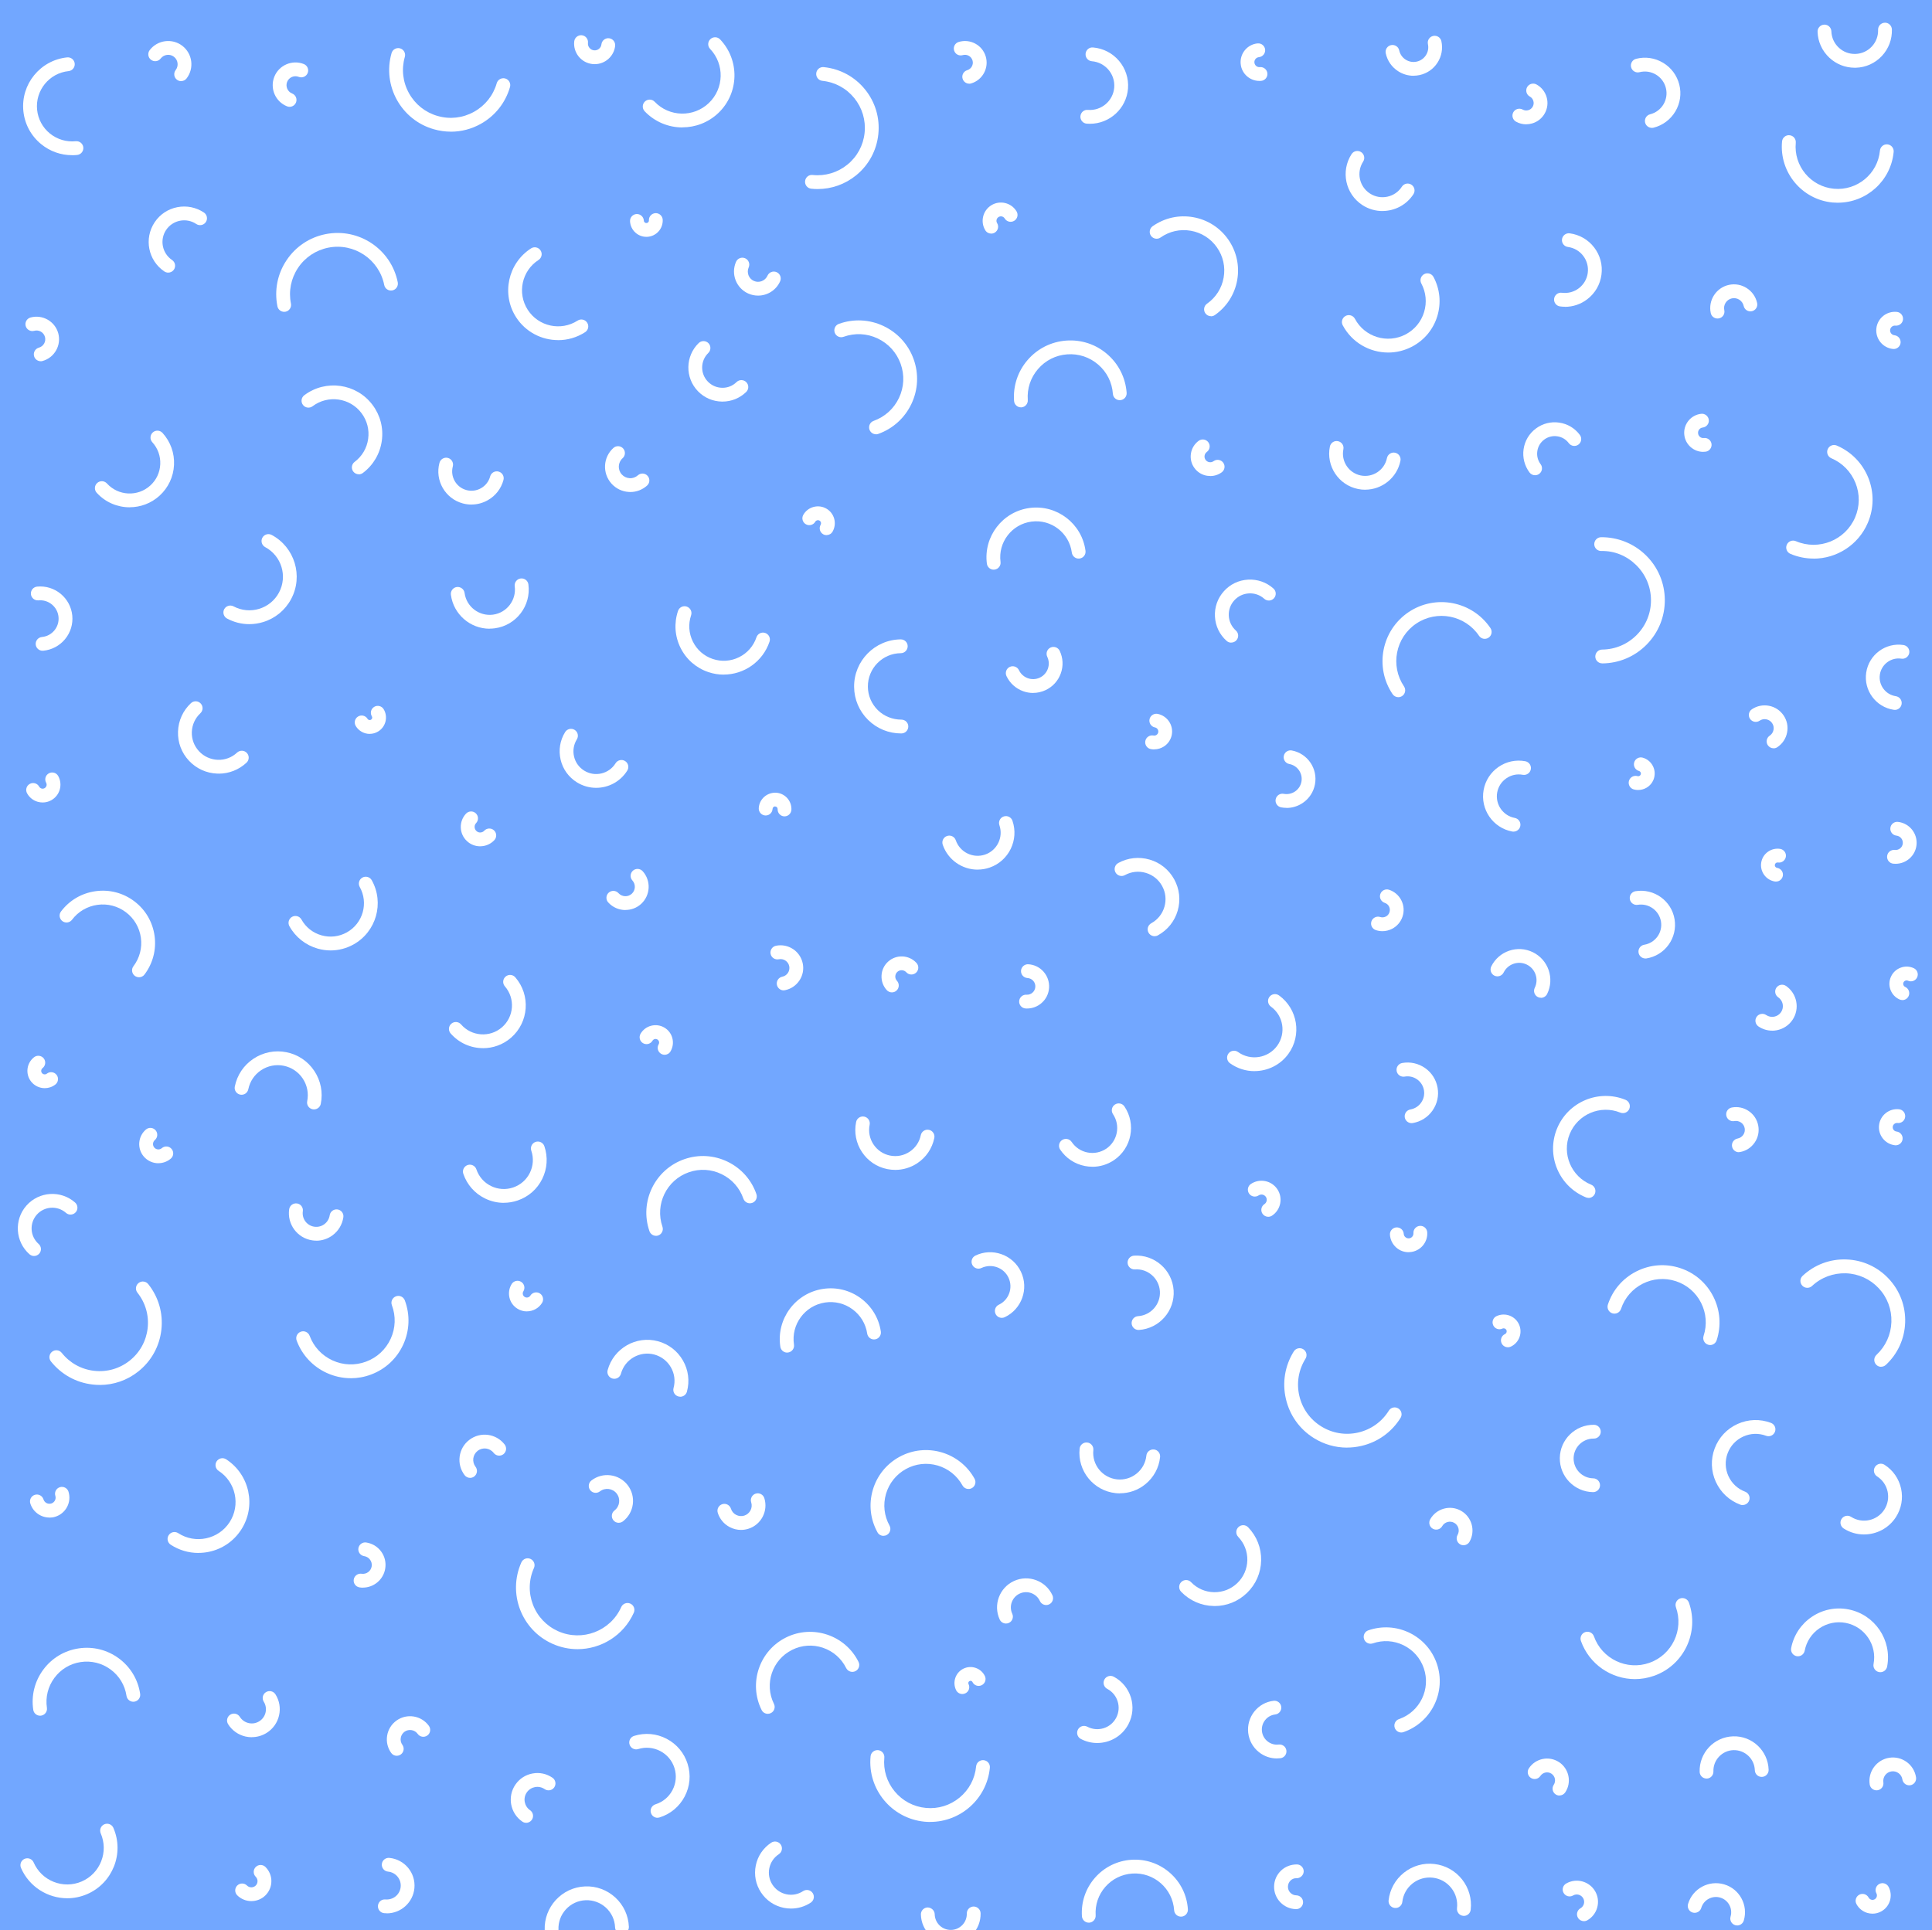 <?xml version="1.0" encoding="UTF-8"?>
<svg id="PATTERN" xmlns="http://www.w3.org/2000/svg" viewBox="0 0 502.48 502.1">
  <defs>
    <style>
      .cls-1 {
        fill: #fff;
      }

      .cls-2 {
        fill: #72a7ff;
      }
    </style>
  </defs>
  <rect class="cls-2" x="-7.26" y="-5.85" width="517.27" height="519.7"/>
  <g>
    <path class="cls-1" d="m199.69,445.84c-.66,0-1.3-.37-1.61-1-3.45-6.95-.6-15.41,6.35-18.86,6.95-3.45,15.41-.6,18.86,6.35.44.89.08,1.97-.81,2.41-.89.44-1.97.08-2.41-.81-1.25-2.51-3.39-4.38-6.05-5.28-2.65-.89-5.5-.7-8,.55-5.18,2.57-7.3,8.87-4.73,14.05.44.89.08,1.97-.81,2.4-.26.13-.53.19-.8.19Z"/>
    <path class="cls-1" d="m162.66,236.74c-1.64,0-3.28-.67-4.47-1.98-.67-.73-.61-1.87.12-2.54.74-.66,1.87-.61,2.54.12.91,1,2.46,1.08,3.46.17,1-.91,1.07-2.46.17-3.46-.67-.73-.61-1.87.12-2.54.74-.67,1.87-.61,2.54.12,2.24,2.47,2.05,6.29-.41,8.53-1.15,1.05-2.61,1.56-4.05,1.56Z"/>
    <path class="cls-1" d="m103.2,456.76c-.56,0-1.11-.26-1.46-.75-.94-1.31-1.31-2.91-1.05-4.5.26-1.59,1.13-2.98,2.44-3.92,2.71-1.94,6.49-1.31,8.42,1.39.58.81.39,1.93-.41,2.5-.81.58-1.93.39-2.5-.41-.79-1.1-2.32-1.35-3.42-.57-.53.38-.88.95-.99,1.59-.11.65.04,1.29.42,1.82.58.81.39,1.93-.41,2.5-.32.23-.68.34-1.04.34Z"/>
    <path class="cls-1" d="m296.11,345.98c-.94,0-1.73-.73-1.79-1.68-.06-.99.68-1.84,1.67-1.91,3.35-.22,5.9-3.13,5.68-6.48-.22-3.35-3.14-5.93-6.49-5.68-.98.06-1.84-.68-1.91-1.67-.06-.99.68-1.84,1.67-1.91,5.32-.35,9.95,3.7,10.3,9.03.35,5.33-3.7,9.95-9.03,10.3-.04,0-.08,0-.12,0Z"/>
    <path class="cls-1" d="m452.24,299.74c-.85,0-1.6-.6-1.76-1.47-.18-.97.46-1.91,1.44-2.09,1.25-.23,2.08-1.44,1.84-2.69-.11-.61-.45-1.13-.96-1.48-.51-.35-1.13-.48-1.73-.37-.98.18-1.91-.46-2.09-1.44-.18-.97.46-1.91,1.44-2.09,1.55-.29,3.11.04,4.41.93,1.3.89,2.17,2.23,2.46,3.78.29,1.55-.04,3.12-.93,4.41-.89,1.3-2.23,2.17-3.78,2.46-.11.02-.22.03-.33.03Z"/>
    <path class="cls-1" d="m493.01,224.71c-.21,0-.41-.01-.62-.03-.99-.11-1.69-1-1.58-1.99.11-.99,1-1.69,1.99-1.58,1.04.11,1.96-.62,2.08-1.65.12-1.03-.62-1.96-1.65-2.08-.99-.11-1.69-1-1.58-1.99.11-.99,1.01-1.7,1.99-1.58,2.99.34,5.15,3.05,4.81,6.05-.32,2.79-2.69,4.85-5.43,4.85Z"/>
    <path class="cls-1" d="m367.63,19.71c-1.41,0-2.78-.4-3.99-1.18-1.67-1.07-2.81-2.73-3.23-4.66-.21-.97.4-1.92,1.37-2.13.97-.21,1.93.4,2.13,1.37.22,1,.81,1.85,1.67,2.4.86.55,1.88.74,2.88.52,2.06-.45,3.37-2.49,2.92-4.55-.21-.97.4-1.92,1.37-2.13.97-.21,1.92.4,2.13,1.37.42,1.94.06,3.92-1.01,5.58-1.07,1.67-2.73,2.81-4.66,3.23-.53.11-1.06.17-1.59.17Z"/>
    <path class="cls-1" d="m267.11,262.36c-.12,0-.24,0-.36-.01-.99-.06-1.74-.91-1.68-1.9.06-.99.93-1.76,1.9-1.68.58.04,1.14-.16,1.57-.54.44-.38.69-.92.73-1.5.04-.58-.16-1.14-.54-1.57-.38-.44-.92-.69-1.5-.73-.99-.06-1.74-.91-1.68-1.9.06-.99.94-1.75,1.9-1.68,1.54.09,2.95.78,3.96,1.93,1.02,1.15,1.53,2.64,1.44,4.17-.09,1.54-.78,2.95-1.93,3.96-1.06.94-2.4,1.45-3.81,1.45Z"/>
    <path class="cls-1" d="m81.66,288.61c-.12,0-.24-.01-.36-.04-.97-.2-1.6-1.14-1.4-2.11.41-2.05,0-4.13-1.15-5.87-1.15-1.74-2.92-2.92-4.96-3.34-2.04-.41-4.13,0-5.87,1.15-1.74,1.15-2.92,2.92-3.34,4.96-.2.97-1.14,1.6-2.11,1.4-.97-.2-1.6-1.14-1.4-2.11.6-2.99,2.33-5.56,4.87-7.24,2.54-1.68,5.57-2.28,8.57-1.68,2.99.6,5.56,2.33,7.24,4.87,1.68,2.54,2.28,5.58,1.68,8.56-.17.85-.92,1.44-1.76,1.44Z"/>
    <path class="cls-1" d="m212.66,49.18c-.55,0-1.11-.03-1.67-.09-.99-.1-1.7-.98-1.6-1.97.1-.99.97-1.72,1.97-1.6,3.27.34,6.48-.62,9.03-2.69,2.55-2.07,4.15-5.02,4.48-8.29.34-3.27-.62-6.48-2.69-9.03-2.07-2.55-5.02-4.15-8.29-4.48-.99-.1-1.7-.98-1.6-1.97.1-.99.97-1.71,1.97-1.6,4.23.44,8.03,2.49,10.71,5.79s3.91,7.44,3.47,11.66c-.44,4.23-2.49,8.03-5.79,10.71-2.86,2.32-6.36,3.56-10,3.56Z"/>
    <path class="cls-1" d="m461.27,194.66c-.58,0-1.14-.28-1.49-.79-.55-.82-.34-1.94.49-2.49.52-.35.87-.88.99-1.5.12-.62,0-1.24-.36-1.76-.35-.52-.88-.87-1.5-.99-.62-.12-1.24,0-1.76.36-.82.55-1.94.33-2.49-.49-.55-.82-.34-1.94.49-2.49,1.32-.89,2.9-1.2,4.46-.9,1.56.3,2.9,1.2,3.79,2.51.89,1.32,1.21,2.9.9,4.45-.3,1.56-1.2,2.9-2.51,3.79-.31.21-.66.31-1,.31Z"/>
    <path class="cls-1" d="m204.05,212.37s-.06,0-.09,0c-.99-.05-1.75-.89-1.71-1.88.02-.36-.26-.67-.63-.69-.36-.05-.67.26-.69.63-.05.99-.87,1.76-1.88,1.71-.99-.05-1.75-.89-1.71-1.88.11-2.34,2.1-4.12,4.45-4.04,1.13.05,2.18.55,2.94,1.38.76.84,1.15,1.93,1.1,3.06-.05.96-.84,1.71-1.79,1.71Z"/>
    <path class="cls-1" d="m442.99,117.55c-2.49,0-4.65-1.88-4.93-4.41-.31-2.72,1.66-5.19,4.38-5.49.98-.12,1.87.6,1.99,1.58s-.6,1.87-1.58,1.99c-.75.08-1.3.77-1.21,1.52.08.76.77,1.31,1.52,1.21.98-.12,1.87.6,1.98,1.58s-.6,1.87-1.58,1.98c-.19.02-.37.03-.56.03Z"/>
    <path class="cls-1" d="m137.02,341.15c-.84,0-1.68-.22-2.44-.7-1.06-.65-1.8-1.68-2.08-2.89-.28-1.21-.08-2.46.57-3.52.52-.84,1.63-1.1,2.47-.58.84.52,1.1,1.63.58,2.47-.15.24-.2.53-.13.8.06.28.23.51.48.66.5.31,1.16.15,1.46-.34.52-.84,1.63-1.1,2.47-.58.84.52,1.1,1.63.58,2.47-.88,1.42-2.4,2.2-3.96,2.2Z"/>
    <path class="cls-1" d="m461.91,229.34c-.09,0-.19,0-.28-.02-1.13-.18-2.13-.79-2.8-1.72-.67-.93-.95-2.06-.77-3.2.18-1.13.79-2.13,1.72-2.8.93-.67,2.06-.94,3.2-.77.98.16,1.65,1.08,1.49,2.05-.16.98-1.08,1.65-2.05,1.49-.38-.06-.75.2-.81.59-.04.25.06.44.13.53.06.09.21.24.46.28.98.16,1.65,1.08,1.49,2.05-.14.88-.9,1.51-1.77,1.51Z"/>
    <path class="cls-1" d="m326.25,278.65c-2.21,0-4.43-.67-6.36-2.06-.8-.58-.99-1.7-.4-2.51.58-.8,1.7-.98,2.51-.4,3.26,2.35,7.82,1.62,10.18-1.64,2.35-3.26,1.62-7.82-1.64-10.18-.8-.58-.99-1.7-.4-2.51.58-.8,1.7-.98,2.51-.4,4.86,3.51,5.96,10.33,2.45,15.19-2.12,2.94-5.46,4.5-8.83,4.5Z"/>
    <path class="cls-1" d="m260.55,342.83c-.67,0-1.32-.38-1.62-1.03-.43-.9-.04-1.97.85-2.39,1.27-.6,2.24-1.67,2.71-3,.47-1.33.4-2.76-.2-4.04-.6-1.27-1.67-2.24-3-2.71-1.33-.47-2.76-.4-4.04.2-.89.43-1.97.04-2.39-.85-.43-.9-.04-1.97.85-2.39,2.14-1.02,4.55-1.14,6.78-.34,2.23.8,4.02,2.41,5.04,4.56,2.1,4.42.21,9.72-4.21,11.82-.25.12-.51.17-.77.17Z"/>
    <path class="cls-1" d="m334.61,210.16c-.47,0-.94-.04-1.4-.13-.97-.18-1.62-1.12-1.43-2.09.18-.97,1.12-1.62,2.09-1.43,1.03.19,2.09-.03,2.96-.62.87-.6,1.46-1.5,1.65-2.53.4-2.14-1.01-4.21-3.16-4.61-.97-.18-1.62-1.12-1.43-2.09.18-.97,1.12-1.62,2.09-1.43,4.09.77,6.79,4.71,6.02,8.8-.37,1.98-1.49,3.7-3.15,4.83-1.27.87-2.74,1.32-4.24,1.32Z"/>
    <path class="cls-1" d="m177.48,33.15c-3.58,0-7.15-1.41-9.81-4.2-.68-.72-.66-1.85.06-2.54.72-.68,1.85-.66,2.54.06,3.79,3.98,10.1,4.13,14.08.34,3.98-3.79,4.13-10.1.34-14.08-.68-.72-.66-1.85.06-2.54.72-.68,1.85-.66,2.54.06,5.15,5.41,4.95,14-.46,19.15-2.62,2.49-5.98,3.73-9.34,3.73Z"/>
    <path class="cls-1" d="m231.96,258.16c-.49,0-.97-.2-1.32-.58-.95-1.03-1.43-2.37-1.37-3.77.06-1.4.66-2.69,1.69-3.63,2.13-1.95,5.45-1.81,7.4.32.67.73.62,1.87-.11,2.54-.73.67-1.87.62-2.54-.11-.62-.67-1.66-.72-2.33-.1-.32.3-.51.7-.53,1.14-.02.44.13.86.43,1.18.67.73.62,1.87-.11,2.54-.35.32-.78.47-1.21.47Z"/>
    <path class="cls-1" d="m396.94,32.34c-.92,0-1.83-.23-2.65-.69-.87-.48-1.18-1.57-.71-2.44.48-.87,1.57-1.18,2.44-.71.45.25.97.31,1.47.16.5-.14.9-.47,1.15-.92.25-.45.31-.97.16-1.47-.14-.5-.47-.91-.92-1.15-.87-.48-1.18-1.57-.71-2.44.48-.87,1.57-1.18,2.44-.71,1.29.71,2.23,1.88,2.64,3.3.41,1.42.24,2.91-.47,4.2-.71,1.29-1.88,2.23-3.3,2.64-.51.15-1.03.22-1.54.22Z"/>
    <path class="cls-1" d="m443.84,462.68c-.97,0-1.76-.77-1.79-1.74-.15-4.95,3.75-9.09,8.7-9.24,4.95-.17,9.09,3.75,9.24,8.7.03.99-.75,1.82-1.74,1.85-1.01.04-1.82-.75-1.85-1.74-.09-2.97-2.59-5.3-5.55-5.22-1.44.04-2.77.65-3.76,1.69-.99,1.05-1.51,2.42-1.46,3.86.03.99-.75,1.82-1.74,1.85-.02,0-.04,0-.06,0Z"/>
    <path class="cls-1" d="m380.65,401.99c-.3,0-.61-.08-.89-.24-.86-.49-1.16-1.59-.67-2.45.3-.53.38-1.16.22-1.75-.16-.59-.55-1.09-1.08-1.39-1.1-.63-2.51-.24-3.14.86-.49.86-1.59,1.16-2.45.67-.86-.49-1.16-1.59-.67-2.45.78-1.37,2.04-2.35,3.56-2.77,1.52-.42,3.11-.22,4.47.56,2.82,1.61,3.81,5.22,2.2,8.04-.33.58-.94.91-1.56.91Z"/>
    <path class="cls-1" d="m150.21,429.02c-2.19,0-4.4-.45-6.53-1.4-8.07-3.61-11.69-13.11-8.08-21.18.41-.9,1.47-1.31,2.37-.9.9.4,1.31,1.47.9,2.37-1.36,3.03-1.45,6.41-.27,9.51,1.18,3.1,3.51,5.56,6.54,6.92,6.26,2.8,13.63,0,16.43-6.27.4-.9,1.47-1.31,2.37-.9.9.4,1.31,1.47.9,2.37-2.66,5.94-8.52,9.48-14.65,9.48Z"/>
    <path class="cls-1" d="m429.61,33.26c-.8,0-1.53-.54-1.74-1.35-.24-.96.34-1.94,1.3-2.18,1.46-.37,2.69-1.29,3.47-2.58.77-1.3.99-2.82.62-4.28-.37-1.46-1.29-2.69-2.58-3.47-1.3-.77-2.81-.99-4.28-.62-.96.25-1.94-.34-2.18-1.3-.24-.96.34-1.94,1.3-2.18,2.39-.61,4.88-.25,7,1.02,2.12,1.26,3.62,3.28,4.23,5.67.61,2.39.24,4.88-1.02,7-1.26,2.12-3.28,3.62-5.67,4.23-.15.04-.3.06-.44.06Z"/>
    <path class="cls-1" d="m446.69,82.86c-.83,0-1.57-.57-1.75-1.41-.72-3.32,1.39-6.61,4.72-7.34,3.33-.72,6.62,1.4,7.34,4.72.21.97-.4,1.92-1.37,2.13-.97.21-1.92-.4-2.13-1.37-.3-1.39-1.68-2.27-3.07-1.97-.67.15-1.25.55-1.62,1.13-.37.58-.5,1.27-.35,1.94.21.97-.4,1.92-1.37,2.13-.13.03-.26.04-.38.04Z"/>
    <path class="cls-1" d="m229.78,399.54c-.63,0-1.25-.33-1.57-.93-1.86-3.37-2.29-7.27-1.22-10.97,1.07-3.7,3.52-6.76,6.89-8.62,6.96-3.84,15.75-1.29,19.59,5.67.48.87.16,1.96-.71,2.44-.87.48-1.96.16-2.44-.71-1.4-2.53-3.7-4.37-6.47-5.18-2.78-.8-5.71-.48-8.24.92-2.53,1.4-4.37,3.7-5.18,6.47-.8,2.78-.48,5.71.92,8.24.48.87.16,1.96-.71,2.44-.27.15-.57.22-.86.22Z"/>
    <path class="cls-1" d="m12.85,394.78c-2.22,0-4.28-1.44-4.97-3.67-.29-.95.24-1.95,1.19-2.24.94-.29,1.95.24,2.24,1.19.13.41.41.75.79.95.38.2.81.24,1.23.12.85-.26,1.33-1.16,1.06-2.01-.29-.95.24-1.95,1.19-2.24.94-.29,1.95.24,2.24,1.19.84,2.74-.7,5.65-3.44,6.5-.51.16-1.02.23-1.53.23Z"/>
    <path class="cls-1" d="m359.55,54.9c-1.79,0-3.59-.5-5.2-1.54-4.44-2.88-5.71-8.83-2.83-13.27.54-.83,1.65-1.07,2.48-.53.83.54,1.07,1.65.53,2.48-1.8,2.78-1.01,6.5,1.77,8.3,2.78,1.8,6.5,1.01,8.3-1.77.54-.83,1.65-1.07,2.48-.53.83.54,1.07,1.65.53,2.48-1.83,2.83-4.92,4.37-8.06,4.37Z"/>
    <path class="cls-1" d="m484.8,399.18c-1.82,0-3.66-.5-5.3-1.56-.83-.54-1.08-1.65-.54-2.48.54-.83,1.64-1.08,2.48-.54,2.9,1.86,6.78,1.02,8.64-1.88.9-1.4,1.2-3.08.85-4.71-.35-1.63-1.32-3.03-2.73-3.93-.83-.54-1.08-1.65-.54-2.48.54-.83,1.65-1.08,2.48-.54,2.21,1.42,3.74,3.62,4.3,6.19.56,2.57.08,5.2-1.34,7.41-1.88,2.92-5.05,4.52-8.3,4.52Z"/>
    <path class="cls-1" d="m300.21,194.96c-.3,0-.6-.03-.91-.09-.97-.19-1.61-1.13-1.42-2.11.19-.97,1.13-1.6,2.11-1.42.28.06.57,0,.8-.16.24-.16.4-.4.45-.68.11-.58-.27-1.15-.85-1.26-.97-.19-1.61-1.13-1.42-2.11.19-.97,1.14-1.6,2.11-1.42,2.52.5,4.17,2.95,3.68,5.47-.24,1.22-.94,2.28-1.98,2.97-.78.52-1.67.79-2.59.79Z"/>
    <path class="cls-1" d="m257.8,60.77c-.61,0-1.2-.31-1.54-.86-1.36-2.24-.65-5.16,1.59-6.53,2.24-1.36,5.17-.65,6.53,1.59.52.85.25,1.95-.6,2.47-.85.51-1.95.25-2.47-.6-.33-.55-1.05-.72-1.59-.39-.55.33-.72,1.05-.39,1.59.52.85.25,1.95-.6,2.47-.29.18-.61.26-.93.26Z"/>
    <path class="cls-1" d="m155.05,204.95c-1.71,0-3.43-.46-4.99-1.42-2.16-1.34-3.67-3.43-4.25-5.9-.58-2.47-.17-5.02,1.17-7.18.52-.84,1.63-1.1,2.47-.58.84.52,1.1,1.63.58,2.47-.83,1.34-1.09,2.93-.73,4.47.36,1.54,1.3,2.84,2.65,3.67,2.77,1.72,6.43.86,8.15-1.92.52-.84,1.63-1.1,2.47-.58.84.52,1.1,1.63.58,2.47-1.8,2.9-4.91,4.5-8.1,4.5Z"/>
    <path class="cls-1" d="m405.59,467.1c-.34,0-.69-.1-.99-.3-.83-.55-1.05-1.66-.5-2.49.63-.96.37-2.25-.58-2.89-.96-.64-2.25-.37-2.89.58-.55.83-1.66,1.05-2.49.5-.83-.55-1.05-1.66-.5-2.49,1.73-2.61,5.25-3.32,7.86-1.59,2.6,1.73,3.32,5.26,1.59,7.86-.35.52-.92.8-1.5.8Z"/>
    <path class="cls-1" d="m203.82,257.64c-.84,0-1.58-.59-1.76-1.44-.2-.97.43-1.92,1.4-2.12.61-.12,1.13-.48,1.47-.99.34-.52.46-1.13.34-1.74-.25-1.25-1.48-2.06-2.73-1.8-.97.19-1.92-.43-2.12-1.4-.2-.97.43-1.92,1.4-2.12,3.19-.65,6.31,1.41,6.96,4.6.32,1.55.01,3.12-.86,4.43-.87,1.31-2.2,2.21-3.74,2.53-.12.02-.24.04-.36.04Z"/>
    <path class="cls-1" d="m171.01,472.89c-.76,0-1.47-.49-1.71-1.26-.3-.95.23-1.95,1.18-2.25,1.92-.6,3.49-1.91,4.42-3.69.93-1.78,1.12-3.82.52-5.74-.6-1.92-1.91-3.49-3.69-4.42-1.78-.93-3.82-1.12-5.74-.52-.94.29-1.95-.23-2.25-1.18-.3-.95.23-1.95,1.18-2.25,2.84-.88,5.84-.62,8.47.76,2.63,1.38,4.57,3.7,5.45,6.53.89,2.83.62,5.84-.76,8.47-1.38,2.63-3.7,4.57-6.53,5.45-.18.06-.36.08-.54.08Z"/>
    <path class="cls-1" d="m11.09,208.76c-.43,0-.86-.06-1.28-.18-1.19-.34-2.18-1.13-2.77-2.21-.48-.87-.17-1.96.7-2.44.87-.48,1.96-.17,2.44.7.14.24.36.42.62.5.27.08.55.04.79-.09.5-.28.69-.91.41-1.42-.48-.87-.17-1.96.7-2.44.87-.48,1.96-.17,2.44.7,1.24,2.23.43,5.06-1.81,6.3-.7.39-1.46.58-2.24.58Z"/>
    <path class="cls-1" d="m232.85,304.34c-.7,0-1.4-.07-2.1-.21-2.72-.55-5.05-2.13-6.58-4.45-1.53-2.31-2.06-5.08-1.51-7.8.2-.97,1.15-1.6,2.12-1.4.97.2,1.6,1.15,1.4,2.12-.36,1.78-.01,3.59.99,5.1,1,1.51,2.53,2.55,4.3,2.91,1.78.36,3.59.01,5.1-.99,1.51-1,2.55-2.53,2.91-4.3.2-.97,1.15-1.6,2.12-1.4.97.2,1.6,1.15,1.4,2.12-.56,2.72-2.13,5.05-4.45,6.58-1.72,1.13-3.69,1.72-5.7,1.72Z"/>
    <path class="cls-1" d="m471.66,145.31c-2.01,0-4.05-.4-6.01-1.23-.91-.39-1.33-1.45-.94-2.36.39-.91,1.45-1.33,2.36-.94,5.95,2.55,12.86-.23,15.41-6.17,1.23-2.88,1.27-6.07.1-8.98-1.17-2.91-3.4-5.19-6.28-6.42-.91-.39-1.33-1.45-.94-2.36.39-.91,1.44-1.33,2.36-.94,3.76,1.61,6.67,4.59,8.2,8.39,1.52,3.8,1.47,7.97-.14,11.73-2.49,5.81-8.16,9.3-14.11,9.3Z"/>
    <path class="cls-1" d="m426.08,205.52c-.39,0-.79-.05-1.18-.16-.95-.27-1.51-1.26-1.24-2.22.27-.95,1.26-1.51,2.22-1.24.24.07.43,0,.53-.06.09-.05.26-.18.33-.42.07-.24,0-.44-.06-.53-.05-.09-.18-.26-.42-.33-.95-.27-1.51-1.26-1.24-2.22.27-.95,1.26-1.51,2.22-1.24,1.1.31,2.02,1.04,2.57,2.04.56,1,.69,2.16.38,3.26-.31,1.1-1.04,2.01-2.04,2.57-.65.36-1.36.54-2.08.54Z"/>
    <path class="cls-1" d="m247.27,505.64c-2.01,0-3.91-.76-5.37-2.16-1.5-1.44-2.34-3.37-2.39-5.44-.02-.99.77-1.81,1.76-1.83.94.02,1.81.77,1.83,1.76.02,1.11.48,2.15,1.28,2.93.81.77,1.89,1.18,2.98,1.16,1.12-.02,2.15-.48,2.93-1.28.77-.8,1.18-1.86,1.16-2.98-.02-.99.77-1.81,1.76-1.83.98,0,1.81.77,1.83,1.76.04,2.07-.72,4.04-2.16,5.54-1.44,1.5-3.37,2.34-5.44,2.39-.06,0-.11,0-.17,0Z"/>
    <path class="cls-1" d="m11.64,283.08c-1.34,0-2.67-.6-3.56-1.73-.74-.95-1.06-2.13-.92-3.32.15-1.19.75-2.26,1.7-3,.78-.61,1.91-.47,2.52.31.61.78.47,1.91-.31,2.52-.26.2-.33.47-.35.61-.02.14-.02.41.19.67.31.4.89.47,1.28.16.78-.61,1.91-.47,2.52.31.61.78.47,1.91-.31,2.52-.82.64-1.79.95-2.76.95Z"/>
    <path class="cls-1" d="m393.65,216.35c-.11,0-.22,0-.33-.03-5.04-.93-8.38-5.79-7.45-10.84.45-2.44,1.83-4.56,3.87-5.97,2.05-1.41,4.52-1.93,6.96-1.48.97.18,1.62,1.12,1.44,2.09-.18.97-1.11,1.62-2.09,1.44-1.5-.28-3.02.04-4.27.91-1.26.86-2.1,2.16-2.38,3.66-.57,3.09,1.48,6.08,4.57,6.65.97.18,1.62,1.12,1.44,2.09-.16.86-.92,1.47-1.76,1.47Z"/>
    <path class="cls-1" d="m125.62,272.67c-3.12,0-6.22-1.3-8.42-3.83-.65-.75-.57-1.88.18-2.53.75-.65,1.88-.57,2.53.18,2.73,3.15,7.51,3.48,10.65.75,3.14-2.73,3.48-7.51.75-10.65-.65-.75-.57-1.88.18-2.53.75-.65,1.88-.57,2.53.18,4.03,4.64,3.53,11.69-1.11,15.72-2.1,1.83-4.71,2.72-7.3,2.72Z"/>
    <path class="cls-1" d="m33.72,131.97c-3.15,0-6.29-1.27-8.57-3.78-.67-.73-.61-1.87.12-2.54.74-.67,1.87-.61,2.54.12,2.96,3.26,8.02,3.5,11.27.54,1.58-1.43,2.5-3.39,2.6-5.52.1-2.13-.63-4.17-2.07-5.75-.67-.73-.61-1.87.12-2.54.74-.67,1.87-.61,2.54.12,2.08,2.29,3.14,5.25,2.99,8.33-.15,3.09-1.49,5.93-3.77,8.01-2.21,2.01-5,3-7.78,3Z"/>
    <path class="cls-1" d="m154.67,16.69c-.2,0-.39-.01-.59-.03-1.42-.16-2.69-.86-3.59-1.97-.89-1.12-1.3-2.51-1.14-3.93.11-.99,1.01-1.69,1.98-1.59.99.11,1.7,1,1.59,1.98-.05.47.08.93.38,1.29.29.37.71.6,1.18.65.95.12,1.84-.59,1.94-1.55.11-.99,1-1.7,1.98-1.59.99.11,1.69,1,1.59,1.98-.3,2.73-2.63,4.76-5.31,4.76Z"/>
    <path class="cls-1" d="m100.6,497.73c-.22,0-.45-.01-.68-.03-.99-.09-1.71-.97-1.62-1.95.09-.99.95-1.71,1.95-1.62.96.08,1.91-.2,2.66-.82.75-.62,1.21-1.5,1.3-2.46.19-2-1.29-3.77-3.28-3.96-.99-.09-1.71-.97-1.62-1.95.09-.99.96-1.71,1.95-1.62,3.97.37,6.89,3.9,6.52,7.87-.35,3.74-3.51,6.56-7.19,6.56Z"/>
    <path class="cls-1" d="m487.01,497.83c-.46,0-.92-.07-1.37-.2-1.21-.37-2.21-1.18-2.81-2.3-.47-.87-.14-1.96.73-2.43.87-.47,1.96-.14,2.43.73.15.27.39.47.68.56.29.09.61.06.88-.09.56-.3.77-1,.47-1.56-.47-.87-.14-1.96.73-2.43.87-.47,1.96-.14,2.43.73,1.24,2.3.37,5.18-1.93,6.42-.7.38-1.47.57-2.24.57Z"/>
    <path class="cls-1" d="m453.23,391.54c-.21,0-.42-.04-.63-.12-2.84-1.07-5.09-3.18-6.35-5.94-1.25-2.76-1.36-5.85-.29-8.69,1.07-2.84,3.18-5.1,5.94-6.35,2.76-1.25,5.85-1.36,8.69-.29.93.35,1.4,1.38,1.05,2.31-.35.93-1.39,1.4-2.31,1.05-1.94-.73-4.05-.66-5.94.2-1.89.86-3.33,2.4-4.06,4.34-.73,1.94-.66,4.05.2,5.94.86,1.89,2.4,3.33,4.34,4.06.93.35,1.4,1.38,1.05,2.31-.27.72-.95,1.16-1.68,1.16Z"/>
    <path class="cls-1" d="m122.27,384.46c-.54,0-1.07-.24-1.43-.7-1.06-1.39-1.52-3.11-1.29-4.85.23-1.74,1.12-3.28,2.52-4.34,2.87-2.2,6.99-1.65,9.19,1.22.6.79.45,1.91-.34,2.52-.79.6-1.91.45-2.52-.34-.99-1.3-2.86-1.55-4.16-.55-.63.48-1.03,1.18-1.14,1.96-.1.79.1,1.56.58,2.19.6.79.45,1.91-.33,2.52-.33.25-.71.37-1.09.37Z"/>
    <path class="cls-1" d="m392.17,350.48c-.68,0-1.32-.38-1.63-1.04-.42-.9-.03-1.97.87-2.38.4-.19.57-.66.38-1.05-.18-.4-.66-.57-1.05-.38-.9.42-1.97.03-2.38-.87-.42-.9-.03-1.97.87-2.38,2.19-1.02,4.8-.07,5.82,2.12,1.02,2.19.07,4.8-2.12,5.82-.25.11-.5.17-.76.17Z"/>
    <path class="cls-1" d="m41.19,302.61c-1.41,0-2.8-.59-3.79-1.74-1.78-2.08-1.54-5.23.54-7.02.75-.65,1.89-.56,2.53.19.64.75.56,1.89-.19,2.53-.58.5-.65,1.38-.15,1.96.5.58,1.38.65,1.96.15.75-.64,1.89-.56,2.53.2.64.75.56,1.89-.2,2.53-.94.8-2.09,1.19-3.23,1.19Z"/>
    <path class="cls-1" d="m492.51,90.78c-.06,0-.13,0-.19,0-2.66-.28-4.59-2.67-4.31-5.33.28-2.66,2.67-4.58,5.33-4.31.99.1,1.7.99,1.6,1.97-.1.99-.98,1.69-1.97,1.6-.69-.08-1.31.43-1.38,1.12s.43,1.31,1.12,1.38c.99.11,1.7.99,1.6,1.97-.1.92-.88,1.61-1.78,1.61Z"/>
    <path class="cls-1" d="m75.32,27.79c-.22,0-.44-.04-.66-.13-3.03-1.2-4.52-4.64-3.32-7.68,1.2-3.03,4.64-4.52,7.68-3.32.92.37,1.37,1.41,1.01,2.33-.37.92-1.41,1.37-2.33,1.01-1.19-.48-2.55.11-3.02,1.3-.47,1.19.11,2.55,1.3,3.02.92.37,1.37,1.41,1.01,2.33-.28.7-.95,1.14-1.67,1.14Z"/>
    <path class="cls-1" d="m93.31,123.38c-.54,0-1.08-.25-1.43-.71-.6-.79-.44-1.92.35-2.51,1.94-1.46,3.19-3.58,3.52-5.98.34-2.4-.28-4.79-1.74-6.72-3.01-4-8.71-4.79-12.71-1.78-.79.6-1.92.44-2.51-.35-.6-.79-.44-1.92.35-2.51,5.58-4.2,13.53-3.09,17.73,2.49,2.04,2.7,2.9,6.03,2.43,9.38-.47,3.35-2.22,6.32-4.92,8.35-.32.24-.7.36-1.08.36Z"/>
    <path class="cls-1" d="m492.8,184.67c-.09,0-.18,0-.27-.02-4.65-.7-7.86-5.05-7.16-9.69.7-4.65,5.04-7.87,9.69-7.16.98.15,1.66,1.06,1.51,2.04-.15.98-1.07,1.66-2.04,1.51-2.69-.41-5.21,1.46-5.61,4.15-.4,2.69,1.46,5.21,4.15,5.61.98.15,1.66,1.06,1.51,2.04-.13.89-.9,1.53-1.77,1.53Z"/>
    <path class="cls-1" d="m451.81,500.89c-.17,0-.34-.02-.51-.07-.95-.28-1.49-1.28-1.21-2.23.62-2.1-.58-4.32-2.68-4.94-2.1-.62-4.32.58-4.94,2.68-.28.95-1.29,1.49-2.23,1.21-.95-.28-1.49-1.28-1.21-2.23,1.18-4,5.41-6.28,9.4-5.1,4,1.18,6.29,5.4,5.1,9.4-.23.78-.95,1.29-1.72,1.29Z"/>
    <path class="cls-1" d="m261.63,422.35c-.68,0-1.33-.39-1.63-1.05-1.74-3.78-.07-8.27,3.71-10.01,3.78-1.74,8.27-.07,10.01,3.71.41.9.02,1.97-.88,2.38-.9.41-1.97.02-2.38-.88-.91-1.98-3.27-2.86-5.25-1.94-1.98.91-2.86,3.27-1.94,5.25.41.9.02,1.97-.88,2.38-.24.11-.5.16-.75.16Z"/>
    <path class="cls-1" d="m36.14,254.22c-.38,0-.76-.12-1.08-.36-.79-.6-.95-1.72-.35-2.51,1.61-2.13,2.3-4.77,1.93-7.42-.37-2.65-1.75-5-3.88-6.61-2.13-1.61-4.76-2.3-7.42-1.93-2.65.37-5,1.75-6.61,3.88-.6.79-1.72.95-2.51.35-.79-.6-.95-1.72-.35-2.51,2.19-2.9,5.38-4.77,8.98-5.27,3.6-.5,7.18.43,10.08,2.62,2.9,2.19,4.77,5.38,5.27,8.98.5,3.6-.43,7.18-2.62,10.08-.35.47-.89.71-1.43.71Z"/>
    <path class="cls-1" d="m355.06,127.4c-.61,0-1.24-.06-1.86-.19-5.06-1.02-8.35-5.97-7.32-11.04.2-.97,1.13-1.6,2.11-1.4.97.2,1.6,1.14,1.4,2.11-.63,3.12,1.39,6.17,4.52,6.81,3.12.63,6.18-1.4,6.81-4.52.2-.97,1.15-1.6,2.11-1.4.97.2,1.6,1.14,1.4,2.11-.9,4.44-4.81,7.51-9.18,7.51Z"/>
    <path class="cls-1" d="m176.91,363.34c-.16,0-.31-.02-.47-.06-.96-.26-1.52-1.25-1.26-2.2.5-1.83.25-3.74-.69-5.38-.94-1.64-2.47-2.82-4.29-3.32-3.77-1.02-7.68,1.21-8.7,4.98-.26.96-1.24,1.52-2.2,1.26-.96-.26-1.52-1.25-1.26-2.2,1.55-5.68,7.43-9.04,13.11-7.5,2.75.75,5.05,2.52,6.47,5,1.42,2.48,1.79,5.35,1.04,8.11-.22.8-.94,1.32-1.73,1.33Z"/>
    <path class="cls-1" d="m482.38,17.62c-2.46,0-4.8-.92-6.61-2.62-1.88-1.77-2.97-4.16-3.05-6.74-.03-.99.75-1.82,1.74-1.85.96-.05,1.82.75,1.85,1.74.05,1.62.73,3.13,1.92,4.24,1.18,1.11,2.71,1.69,4.35,1.64,1.62-.05,3.13-.73,4.24-1.92,1.11-1.18,1.69-2.73,1.64-4.35-.03-.99.75-1.82,1.74-1.85.97-.05,1.82.75,1.85,1.74.08,2.58-.85,5.04-2.61,6.92-1.77,1.88-4.16,2.97-6.74,3.05-.11,0-.21,0-.32,0Z"/>
    <path class="cls-1" d="m265.53,105.97c-.93,0-1.72-.72-1.79-1.67-.28-3.91.97-7.7,3.54-10.66,2.57-2.97,6.13-4.75,10.04-5.04,3.92-.28,7.7.97,10.66,3.54,2.97,2.57,4.75,6.13,5.04,10.04.07.99-.67,1.85-1.66,1.92-1,.07-1.85-.67-1.92-1.66-.21-2.96-1.56-5.65-3.81-7.59-2.24-1.94-5.12-2.89-8.06-2.67-2.96.21-5.65,1.56-7.59,3.81-1.94,2.24-2.89,5.1-2.67,8.06.07.99-.67,1.85-1.66,1.92-.04,0-.09,0-.13,0Z"/>
    <path class="cls-1" d="m131.02,312.91c-1.68,0-3.35-.39-4.9-1.15-2.67-1.31-4.66-3.59-5.62-6.4-.32-.94.18-1.96,1.12-2.28.94-.32,1.96.18,2.28,1.12.65,1.91,2,3.45,3.81,4.34,1.81.89,3.85,1.02,5.76.37,1.91-.65,3.45-2,4.34-3.81.89-1.81,1.02-3.85.37-5.76-.32-.94.18-1.96,1.12-2.28.94-.32,1.96.18,2.28,1.12.96,2.81.76,5.83-.55,8.5-1.31,2.67-3.59,4.66-6.4,5.62-1.18.4-2.39.6-3.6.6Z"/>
    <path class="cls-1" d="m143.46,503.85c-.96,0-1.75-.76-1.79-1.72-.25-6.03,4.47-11.15,10.5-11.39,2.9-.13,5.72.91,7.87,2.89,2.15,1.98,3.4,4.69,3.52,7.61.04.99-.73,1.83-1.72,1.87-1.01.05-1.83-.73-1.87-1.72-.08-1.97-.92-3.78-2.37-5.12-1.45-1.33-3.33-2.01-5.29-1.94-1.97.08-3.78.92-5.12,2.37-1.33,1.45-2.02,3.33-1.94,5.29.04.99-.73,1.83-1.72,1.87-.02,0-.05,0-.07,0Z"/>
    <path class="cls-1" d="m329.85,316.54c-.58,0-1.15-.28-1.5-.8-.55-.82-.33-1.94.5-2.49.3-.2.51-.51.58-.87.07-.36,0-.72-.2-1.02-.2-.3-.51-.51-.87-.58-.35-.07-.72,0-1.02.2-.82.55-1.94.33-2.49-.5-.55-.82-.33-1.94.5-2.49,1.1-.73,2.42-.99,3.72-.73,1.3.26,2.41,1.01,3.15,2.11.73,1.1.99,2.42.73,3.72-.26,1.3-1.01,2.42-2.11,3.15-.31.2-.65.3-.99.3Z"/>
    <path class="cls-1" d="m300.29,243.55c-.63,0-1.25-.34-1.58-.93-.48-.87-.16-1.96.71-2.44,1.67-.92,2.89-2.43,3.42-4.26.54-1.83.33-3.76-.59-5.43-.92-1.67-2.43-2.89-4.26-3.42-1.83-.54-3.76-.33-5.43.59-.87.48-1.96.16-2.44-.71-.48-.87-.16-1.96.71-2.44,2.51-1.38,5.41-1.69,8.17-.89,2.75.8,5.02,2.63,6.4,5.15,1.38,2.51,1.69,5.41.89,8.16-.8,2.75-2.63,5.02-5.15,6.4-.27.15-.57.22-.86.22Z"/>
    <path class="cls-1" d="m413.15,311.62c-.22,0-.45-.04-.67-.13-3.39-1.38-6.04-3.99-7.47-7.36-1.42-3.37-1.45-7.09-.08-10.48,2.84-7,10.84-10.38,17.84-7.54.92.37,1.36,1.42.99,2.34-.37.92-1.42,1.36-2.34.99-5.16-2.09-11.07.4-13.17,5.57-2.1,5.16.4,11.07,5.57,13.17.92.37,1.36,1.42.99,2.34-.28.7-.96,1.12-1.66,1.12Z"/>
    <path class="cls-1" d="m400.77,259.56c-.27,0-.54-.06-.79-.18-.89-.44-1.25-1.51-.82-2.4,1.1-2.23.18-4.94-2.05-6.04-2.23-1.1-4.94-.18-6.04,2.05-.44.89-1.51,1.25-2.4.82-.89-.44-1.25-1.51-.82-2.4,1.98-4.01,6.84-5.66,10.85-3.68,4.01,1.98,5.66,6.84,3.68,10.85-.31.63-.95,1-1.61,1Z"/>
    <path class="cls-1" d="m64.84,162.37c-2,0-3.98-.49-5.79-1.46-.87-.47-1.2-1.55-.74-2.43.47-.87,1.55-1.2,2.43-.74,4.25,2.27,9.55.66,11.82-3.59,2.27-4.25.66-9.55-3.59-11.82-.87-.47-1.2-1.55-.74-2.43.47-.88,1.56-1.2,2.43-.74,5.99,3.2,8.26,10.69,5.06,16.68-1.55,2.9-4.14,5.03-7.29,5.99-1.18.36-2.39.54-3.59.54Z"/>
    <path class="cls-1" d="m204.72,351.87c-.87,0-1.64-.64-1.77-1.53-1.09-7.21,3.89-13.95,11.1-15.04,3.49-.53,6.98.34,9.82,2.43,2.84,2.1,4.7,5.17,5.22,8.66.15.98-.53,1.89-1.51,2.04-.98.15-1.89-.53-2.04-1.51-.38-2.54-1.74-4.78-3.81-6.31-2.07-1.53-4.61-2.15-7.15-1.77-5.25.79-8.88,5.71-8.08,10.96.15.98-.53,1.89-1.51,2.04-.09.01-.18.02-.27.02Z"/>
    <path class="cls-1" d="m197.15,76.9c-.84,0-1.7-.17-2.52-.53-3.16-1.4-4.59-5.1-3.2-8.26.4-.91,1.46-1.32,2.37-.92.91.4,1.32,1.46.92,2.37-.29.65-.3,1.38-.05,2.05.26.67.76,1.19,1.41,1.48,1.35.59,2.93-.02,3.53-1.37.4-.91,1.46-1.32,2.37-.92.91.4,1.32,1.46.92,2.37-1.03,2.34-3.33,3.73-5.74,3.73Z"/>
    <path class="cls-1" d="m234.37,190.8c-3.23,0-6.27-1.24-8.58-3.51-2.33-2.29-3.63-5.35-3.65-8.62-.06-6.75,5.39-12.28,12.13-12.34h.01c.99,0,1.79.79,1.79,1.78,0,.99-.79,1.8-1.78,1.81-4.77.04-8.61,3.95-8.57,8.72.02,2.31.94,4.47,2.58,6.09,1.65,1.62,3.85,2.47,6.13,2.48h.01c.99,0,1.79.79,1.79,1.78,0,.99-.79,1.8-1.78,1.81h-.1Z"/>
    <path class="cls-1" d="m444.78,349.9c-.18,0-.37-.03-.56-.09-.94-.31-1.45-1.32-1.15-2.27.94-2.87.71-5.93-.65-8.62-1.36-2.69-3.69-4.69-6.56-5.63-5.91-1.94-12.31,1.29-14.26,7.21-.31.94-1.32,1.45-2.27,1.15-.94-.31-1.45-1.32-1.15-2.27,1.24-3.78,3.88-6.85,7.43-8.64,3.55-1.79,7.58-2.1,11.36-.86,3.78,1.24,6.85,3.88,8.64,7.43,1.79,3.55,2.1,7.58.86,11.36-.25.76-.95,1.24-1.71,1.24Z"/>
    <path class="cls-1" d="m11.08,169.29c-.92,0-1.7-.69-1.79-1.62-.09-.99.63-1.86,1.62-1.96,1.27-.12,2.42-.73,3.24-1.72.81-.99,1.19-2.23,1.07-3.5-.12-1.27-.73-2.42-1.72-3.24-.99-.81-2.23-1.19-3.5-1.07-1,.08-1.86-.63-1.96-1.62-.09-.99.63-1.86,1.62-1.96,2.23-.21,4.4.46,6.13,1.88,1.72,1.43,2.79,3.44,3.01,5.66.21,2.23-.45,4.4-1.88,6.13-1.42,1.72-3.44,2.79-5.66,3.01-.06,0-.12,0-.17,0Z"/>
    <path class="cls-1" d="m314.76,123.83c-.26,0-.53-.02-.8-.06-1.34-.21-2.52-.93-3.31-2.02-.8-1.09-1.12-2.43-.91-3.77s.93-2.52,2.02-3.31c.8-.58,1.92-.41,2.51.39s.41,1.92-.39,2.51c-.32.23-.53.58-.59.97-.06.39.03.78.27,1.1.48.66,1.41.81,2.07.33.8-.58,1.92-.41,2.51.39.58.8.41,1.92-.39,2.51-.88.64-1.91.97-2.98.97Z"/>
    <path class="cls-1" d="m188.22,175.5c-1.33,0-2.67-.21-3.99-.66-3.18-1.07-5.75-3.31-7.24-6.32-1.49-3-1.72-6.41-.65-9.59.32-.94,1.33-1.45,2.27-1.13.94.32,1.45,1.33,1.13,2.27-.76,2.27-.6,4.7.47,6.85,1.07,2.15,2.9,3.75,5.17,4.51,2.27.76,4.7.6,6.85-.47,2.15-1.07,3.75-2.9,4.51-5.17.32-.94,1.33-1.45,2.27-1.13.94.32,1.45,1.33,1.13,2.27-1.76,5.24-6.67,8.56-11.91,8.56Z"/>
    <path class="cls-1" d="m284.11,303.52c-.65,0-1.3-.06-1.95-.19-2.64-.52-4.92-2.03-6.42-4.26-.55-.82-.34-1.94.49-2.49.82-.55,1.94-.33,2.49.49.97,1.43,2.43,2.41,4.13,2.74,1.7.33,3.42-.02,4.86-.98,2.96-1.99,3.75-6.03,1.76-8.99-.55-.82-.34-1.94.49-2.49.82-.55,1.94-.34,2.49.49,3.1,4.6,1.87,10.87-2.73,13.97-1.68,1.13-3.62,1.72-5.6,1.72Z"/>
    <path class="cls-1" d="m18.74,40.37c-2.92,0-5.73-.99-8.02-2.86-2.64-2.15-4.29-5.2-4.64-8.59-.72-6.99,4.38-13.27,11.38-13.99.99-.1,1.87.62,1.97,1.6.1.99-.62,1.87-1.6,1.97-5.03.52-8.69,5.03-8.18,10.06.25,2.43,1.44,4.63,3.33,6.17,1.9,1.54,4.29,2.25,6.72,2.01.99-.1,1.87.62,1.97,1.6.1.99-.62,1.87-1.6,1.97-.45.05-.89.07-1.33.07Z"/>
    <path class="cls-1" d="m94.4,413.02c-.29,0-.59-.02-.89-.07-.98-.15-1.65-1.06-1.51-2.04.15-.98,1.07-1.65,2.04-1.51,1.26.19,2.44-.68,2.63-1.94.09-.61-.06-1.22-.43-1.72-.37-.5-.9-.82-1.52-.92-.98-.15-1.65-1.06-1.51-2.04.15-.98,1.06-1.66,2.04-1.51,1.56.24,2.93,1.06,3.87,2.33.94,1.27,1.32,2.83,1.08,4.39-.44,2.92-2.97,5.02-5.83,5.02Z"/>
    <path class="cls-1" d="m425.24,436.81c-6.14,0-11.9-3.82-14.07-9.93-.33-.93.16-1.96,1.09-2.29.93-.33,1.96.16,2.29,1.09,2.09,5.88,8.57,8.97,14.45,6.89,5.88-2.09,8.97-8.57,6.88-14.45-.33-.93.16-1.96,1.09-2.29.94-.33,1.96.16,2.29,1.09,2.75,7.75-1.32,16.29-9.07,19.03-1.64.58-3.32.86-4.97.86Z"/>
    <path class="cls-1" d="m320.21,167.18c-.43,0-.85-.15-1.19-.46-1.82-1.62-2.9-3.86-3.03-6.3-.14-2.44.68-4.78,2.31-6.6,1.62-1.82,3.86-2.9,6.3-3.03,2.42-.14,4.78.68,6.6,2.31.74.66.8,1.79.14,2.53-.66.74-1.79.8-2.53.14-1.1-.99-2.53-1.49-4-1.4-1.48.08-2.84.74-3.82,1.84-.99,1.1-1.48,2.52-1.4,4,.08,1.48.74,2.83,1.84,3.82.74.66.8,1.79.14,2.53-.35.4-.85.6-1.34.6Z"/>
    <path class="cls-1" d="m494.77,260.16c-.25,0-.5-.05-.74-.16-1.09-.49-1.92-1.38-2.34-2.5-.42-1.12-.38-2.34.12-3.42.49-1.09,1.38-1.92,2.5-2.34,1.12-.42,2.33-.38,3.42.12.9.41,1.3,1.47.89,2.38-.41.9-1.48,1.3-2.38.89-.45-.2-.97,0-1.17.44-.2.45,0,.97.44,1.17.9.41,1.3,1.47.89,2.38-.3.66-.95,1.05-1.63,1.05Z"/>
    <path class="cls-1" d="m73.91,81.12c-.84,0-1.59-.59-1.76-1.44-.83-4.18.01-8.44,2.38-11.98,2.37-3.55,5.97-5.96,10.15-6.79,8.63-1.72,17.05,3.9,18.77,12.53.19.97-.44,1.92-1.41,2.11-.98.19-1.92-.44-2.11-1.41-1.33-6.69-7.86-11.04-14.55-9.71-3.24.65-6.04,2.52-7.87,5.26-1.83,2.75-2.49,6.05-1.84,9.29.19.97-.44,1.92-1.41,2.11-.12.02-.24.03-.35.03Z"/>
    <path class="cls-1" d="m250.28,440.69c-.66,0-1.3-.37-1.61-1-1.02-2.06-.17-4.57,1.89-5.59,1-.49,2.13-.57,3.18-.21,1.06.36,1.91,1.1,2.4,2.1.44.89.08,1.96-.81,2.4-.89.44-1.97.08-2.4-.81-.09-.19-.25-.26-.33-.29-.08-.03-.25-.06-.44.03-.29.14-.4.49-.26.78.44.89.08,1.97-.81,2.4-.26.13-.53.19-.79.19Z"/>
    <path class="cls-1" d="m214.98,139.22c-.3,0-.61-.08-.89-.24-.86-.5-1.15-1.59-.66-2.45.14-.25.11-.49.08-.61-.03-.12-.12-.34-.37-.49-.25-.14-.49-.11-.61-.08-.12.03-.34.12-.49.37-.49.86-1.59,1.15-2.45.66-.86-.49-1.16-1.59-.66-2.45.58-1.02,1.53-1.75,2.66-2.05,1.13-.3,2.32-.15,3.33.43,1.02.58,1.74,1.53,2.05,2.66.3,1.13.15,2.32-.43,3.33-.33.58-.94.9-1.56.9Z"/>
    <path class="cls-1" d="m367.13,292.18c-.86,0-1.61-.61-1.77-1.48-.17-.98.48-1.91,1.46-2.08,1.14-.2,2.14-.84,2.8-1.79.67-.95.92-2.1.72-3.24-.2-1.14-.84-2.14-1.78-2.8-.95-.67-2.1-.92-3.24-.72-.97.17-1.91-.48-2.08-1.46-.17-.98.48-1.91,1.46-2.08,2.08-.37,4.19.1,5.93,1.31,1.74,1.21,2.89,3.03,3.26,5.12.37,2.09-.1,4.19-1.31,5.93-1.21,1.74-3.03,2.89-5.12,3.26-.11.02-.21.03-.31.03Z"/>
    <path class="cls-1" d="m478.01,52.74c-.45,0-.91-.02-1.37-.06-8.01-.75-13.91-7.88-13.16-15.88.09-.99.97-1.72,1.95-1.62.99.09,1.71.97,1.62,1.95-.57,6.04,3.88,11.41,9.92,11.97,6.04.56,11.41-3.88,11.97-9.92.09-.99.97-1.72,1.95-1.62.99.09,1.71.97,1.62,1.95-.71,7.55-7.08,13.22-14.51,13.22Z"/>
    <path class="cls-1" d="m283.47,32.2c-.27,0-.55-.01-.83-.03-.99-.08-1.72-.95-1.64-1.94s.93-1.74,1.94-1.64c3.49.28,6.56-2.32,6.85-5.81.29-3.49-2.32-6.56-5.81-6.85-.99-.08-1.72-.95-1.64-1.94.08-.99.94-1.74,1.94-1.64,5.46.45,9.54,5.26,9.09,10.73-.43,5.18-4.79,9.12-9.9,9.12Z"/>
    <path class="cls-1" d="m315.91,417.79c-.08,0-.16,0-.24,0-3.23-.06-6.24-1.38-8.48-3.71-.69-.72-.67-1.85.05-2.54.72-.69,1.85-.67,2.54.05,1.57,1.64,3.69,2.56,5.96,2.61,2.32.03,4.42-.8,6.06-2.37,1.64-1.57,2.56-3.69,2.61-5.96.04-2.27-.8-4.42-2.37-6.06-.69-.72-.67-1.85.05-2.54.72-.69,1.85-.67,2.54.05,2.24,2.33,3.44,5.39,3.37,8.62-.06,3.23-1.38,6.24-3.71,8.48-2.27,2.18-5.24,3.38-8.37,3.38Z"/>
    <path class="cls-1" d="m254.26,226.23c-3.98,0-7.71-2.5-9.07-6.47-.32-.94.17-1.96,1.11-2.28.94-.33,1.96.17,2.28,1.11,1.08,3.13,4.5,4.79,7.63,3.72,3.13-1.08,4.79-4.5,3.72-7.63-.32-.94.17-1.96,1.11-2.28.94-.32,1.96.18,2.28,1.11,1.72,5-.94,10.47-5.94,12.19-1.03.36-2.08.52-3.12.52Z"/>
    <path class="cls-1" d="m366.33,325.75c-1.18,0-2.3-.42-3.19-1.21-.97-.86-1.55-2.04-1.64-3.33-.06-.99.69-1.84,1.68-1.91,1.02-.05,1.84.69,1.91,1.68.02.34.17.64.43.86.25.22.57.33.91.31.69-.04,1.22-.64,1.18-1.34-.06-.99.69-1.84,1.68-1.91,1.01-.06,1.84.69,1.91,1.68.17,2.67-1.86,4.98-4.53,5.15-.11,0-.21.01-.32.01Z"/>
    <path class="cls-1" d="m91.21,358.53c-2.12,0-4.24-.46-6.23-1.37-3.64-1.67-6.42-4.65-7.82-8.41-.35-.93.13-1.96,1.06-2.31.93-.35,1.96.13,2.31,1.06,1.06,2.86,3.18,5.13,5.95,6.4,2.77,1.27,5.88,1.38,8.73.32,2.86-1.06,5.13-3.18,6.4-5.95,1.27-2.77,1.38-5.87.31-8.73-.35-.93.13-1.96,1.06-2.31.93-.35,1.96.13,2.31,1.06,1.4,3.76,1.25,7.83-.41,11.48-1.67,3.65-4.65,6.42-8.41,7.82-1.71.64-3.48.95-5.25.95Z"/>
    <path class="cls-1" d="m205.74,496.5c-.63,0-1.27-.06-1.9-.19-2.44-.5-4.54-1.92-5.92-4.01-1.37-2.08-1.85-4.57-1.35-7.02.5-2.44,1.92-4.54,4.01-5.92.83-.55,1.94-.32,2.49.51.55.83.32,1.94-.51,2.49-1.28.84-2.16,2.14-2.47,3.64-.31,1.5-.01,3.04.83,4.32s2.14,2.16,3.64,2.47c1.51.31,3.04.01,4.32-.83.83-.54,1.94-.32,2.49.51.55.83.32,1.94-.51,2.49-1.54,1.02-3.31,1.54-5.12,1.54Z"/>
    <path class="cls-1" d="m86.01,247.25c-1.13,0-2.26-.16-3.37-.47-3.15-.9-5.77-2.97-7.37-5.83-.48-.87-.17-1.96.69-2.44.86-.48,1.96-.17,2.44.69,1.13,2.03,2.98,3.49,5.21,4.12,2.23.63,4.57.36,6.6-.77,4.18-2.33,5.69-7.63,3.35-11.81-.48-.87-.17-1.96.69-2.44.86-.48,1.96-.17,2.44.69,3.3,5.91,1.17,13.4-4.74,16.7-1.85,1.03-3.89,1.56-5.96,1.56Z"/>
    <path class="cls-1" d="m414.35,388.17h-.03c-4.83-.07-8.7-4.05-8.64-8.88.07-4.83,4.05-8.68,8.88-8.64.99.01,1.78.83,1.77,1.82-.01.98-.82,1.77-1.79,1.77-.03,0-.07,0-.1,0-2.82,0-5.13,2.27-5.17,5.1-.04,2.85,2.25,5.2,5.1,5.24.99.01,1.78.83,1.77,1.82-.01.98-.82,1.77-1.79,1.77Z"/>
    <path class="cls-1" d="m427.93,249.34c-.86,0-1.63-.63-1.77-1.51-.16-.98.5-1.9,1.48-2.06,1.39-.23,2.6-.98,3.43-2.12.82-1.14,1.15-2.53.92-3.92-.47-2.86-3.18-4.81-6.04-4.35-.98.16-1.9-.5-2.06-1.48-.16-.98.5-1.9,1.48-2.06,4.82-.78,9.38,2.5,10.16,7.32.38,2.33-.17,4.68-1.55,6.6-1.38,1.92-3.43,3.19-5.76,3.57-.1.02-.19.02-.29.02Z"/>
    <path class="cls-1" d="m411.95,499.78c-.62,0-1.22-.32-1.56-.9-.5-.86-.2-1.96.66-2.45.92-.53,1.24-1.71.7-2.63-.53-.92-1.71-1.24-2.63-.7-.86.5-1.95.2-2.45-.66-.5-.86-.2-1.96.66-2.45,2.63-1.52,6.01-.62,7.54,2.01.74,1.28.93,2.76.55,4.19-.38,1.42-1.29,2.61-2.57,3.35-.28.16-.59.24-.9.24Z"/>
    <path class="cls-1" d="m416.7,172.57c-.98,0-1.79-.79-1.79-1.78,0-.99.79-1.8,1.78-1.81,3.43-.03,6.63-1.4,9.03-3.84,2.4-2.44,3.7-5.68,3.67-9.1-.03-3.43-1.4-6.63-3.84-9.03-2.44-2.4-5.62-3.75-9.1-3.67h-.02c-.98,0-1.79-.79-1.79-1.78,0-.99.79-1.8,1.78-1.81,4.34-.03,8.52,1.63,11.65,4.7,3.13,3.07,4.88,7.18,4.92,11.56.04,4.38-1.63,8.52-4.7,11.65-3.07,3.13-7.18,4.88-11.56,4.92h-.02Z"/>
    <path class="cls-1" d="m332.1,457.45c-1.68,0-3.31-.56-4.65-1.62-1.58-1.25-2.57-3.03-2.81-5.03-.48-4.12,2.48-7.87,6.6-8.35.98-.12,1.88.59,1.99,1.57.12.99-.59,1.88-1.57,1.99-2.16.25-3.7,2.21-3.45,4.37.12,1.04.64,1.98,1.47,2.63.82.65,1.85.95,2.9.82.97-.12,1.88.59,1.99,1.57.12.98-.59,1.88-1.57,1.99-.3.03-.59.05-.89.05Z"/>
    <path class="cls-1" d="m399.24,123.63c-.55,0-1.09-.25-1.44-.72-1.3-1.75-1.85-3.9-1.54-6.06.31-2.16,1.45-4.07,3.2-5.37,1.75-1.31,3.9-1.85,6.06-1.54,2.16.31,4.07,1.45,5.37,3.2.59.79.43,1.92-.36,2.51-.79.6-1.92.43-2.51-.36-.73-.98-1.8-1.62-3.01-1.79-1.21-.17-2.42.13-3.39.86-.98.73-1.62,1.8-1.79,3.01-.18,1.21.13,2.42.86,3.39.59.79.43,1.92-.36,2.51-.32.24-.7.36-1.07.36Z"/>
    <path class="cls-1" d="m361.05,91.71c-4.79,0-9.42-2.57-11.83-7.09-.47-.88-.13-1.96.74-2.43.88-.47,1.96-.13,2.43.74,2.53,4.76,8.47,6.57,13.23,4.04,2.31-1.23,4-3.28,4.76-5.78.76-2.5.51-5.15-.72-7.45-.47-.88-.13-1.96.74-2.43.88-.47,1.96-.13,2.43.74,1.68,3.15,2.03,6.77.99,10.19-1.04,3.42-3.35,6.22-6.51,7.9-2,1.06-4.14,1.57-6.26,1.57Z"/>
    <path class="cls-1" d="m56.89,201.25c-.12,0-.25,0-.37,0-2.83-.1-5.44-1.29-7.38-3.36-1.93-2.07-2.94-4.76-2.84-7.59.1-2.83,1.29-5.45,3.36-7.38.73-.68,1.86-.64,2.54.09.68.72.64,1.86-.09,2.54-1.37,1.28-2.15,3.01-2.22,4.87-.06,1.87.6,3.65,1.88,5.02s3.01,2.15,4.88,2.22c1.85.07,3.65-.6,5.01-1.88.73-.67,1.86-.64,2.54.09.68.72.64,1.86-.09,2.54-1.98,1.84-4.53,2.85-7.22,2.85Z"/>
    <path class="cls-1" d="m136.85,474.19c-.35,0-.71-.1-1.02-.32-3.14-2.17-3.94-6.49-1.77-9.63,1.05-1.52,2.63-2.55,4.45-2.88,1.82-.34,3.66.06,5.18,1.11.82.56,1.02,1.68.46,2.5-.56.82-1.68,1.02-2.5.46-1.52-1.04-3.59-.66-4.64.85-1.04,1.51-.66,3.59.85,4.64.82.56,1.02,1.68.46,2.5-.35.5-.91.78-1.48.78Z"/>
    <path class="cls-1" d="m82.27,322.75c-.35,0-.7-.03-1.05-.08-3.89-.57-6.58-4.2-6.01-8.09.14-.98,1.06-1.65,2.04-1.51.98.14,1.66,1.06,1.51,2.04-.28,1.93,1.05,3.73,2.98,4.01.94.14,1.87-.1,2.62-.66.76-.56,1.25-1.39,1.39-2.32.15-.98,1.06-1.65,2.04-1.51.98.14,1.66,1.06,1.51,2.04-.28,1.88-1.27,3.54-2.8,4.68-1.24.92-2.71,1.41-4.23,1.41Z"/>
    <path class="cls-1" d="m488.05,465.74c-.87,0-1.64-.64-1.77-1.52-.25-1.61.15-3.21,1.11-4.53.96-1.31,2.38-2.17,3.99-2.42,1.61-.25,3.21.15,4.53,1.11,1.31.96,2.17,2.38,2.42,3.99.15.98-.52,1.9-1.5,2.05-.97.15-1.9-.52-2.05-1.5-.1-.66-.45-1.24-.99-1.64-.54-.4-1.2-.56-1.86-.46-.66.1-1.24.45-1.64.99-.39.54-.56,1.2-.46,1.86.15.98-.52,1.9-1.5,2.05-.09.01-.18.02-.27.02Z"/>
    <path class="cls-1" d="m227.83,112.97c-.74,0-1.43-.46-1.69-1.19-.33-.93.15-1.96,1.08-2.29,2.92-1.05,5.26-3.17,6.59-5.97,1.33-2.81,1.48-5.96.43-8.88-1.05-2.92-3.17-5.26-5.97-6.59-2.8-1.33-5.96-1.48-8.88-.43-.93.34-1.96-.15-2.29-1.08-.33-.93.15-1.96,1.08-2.29,3.82-1.37,7.95-1.17,11.62.57,3.67,1.74,6.45,4.8,7.82,8.62,1.37,3.82,1.17,7.95-.57,11.62-1.74,3.67-4.8,6.45-8.62,7.82-.2.07-.4.11-.6.11Z"/>
    <path class="cls-1" d="m285.36,453.43c-1.44,0-2.9-.34-4.26-1.06-.88-.46-1.21-1.55-.75-2.43s1.55-1.21,2.43-.75c1.31.69,2.82.83,4.24.4,1.42-.44,2.58-1.4,3.28-2.72,1.43-2.71.39-6.09-2.32-7.52-.88-.46-1.21-1.55-.75-2.42.46-.88,1.55-1.21,2.43-.75,4.46,2.36,6.18,7.91,3.82,12.37-1.64,3.11-4.82,4.88-8.11,4.88Z"/>
    <path class="cls-1" d="m489.26,355.57c-.48,0-.96-.19-1.31-.57-.68-.72-.64-1.86.09-2.54,2.39-2.24,3.77-5.27,3.88-8.55.11-3.27-1.06-6.4-3.3-8.79-2.24-2.39-5.27-3.77-8.55-3.88-3.25-.09-6.4,1.06-8.79,3.3-.72.67-1.86.64-2.54-.09-.68-.72-.64-1.86.08-2.54,3.09-2.89,7.12-4.42,11.36-4.27,4.23.14,8.16,1.92,11.05,5.02,2.89,3.09,4.41,7.13,4.27,11.36-.14,4.23-1.92,8.16-5.02,11.05-.35.32-.79.48-1.23.48Z"/>
    <path class="cls-1" d="m17.5,493.82c-5.07,0-9.9-2.96-12.04-7.89-.39-.91.02-1.97.93-2.36.91-.39,1.97.02,2.36.93,2.08,4.81,7.69,7.03,12.5,4.95,2.33-1.01,4.13-2.87,5.06-5.23.94-2.36.89-4.95-.11-7.28-.39-.91.02-1.97.93-2.36.91-.39,1.97.02,2.36.93,2.87,6.63-.19,14.36-6.82,17.23-1.69.73-3.45,1.08-5.19,1.08Z"/>
    <path class="cls-1" d="m145.16,88.48c-4.26,0-8.44-2.09-10.92-5.93-3.88-6.01-2.14-14.06,3.87-17.93.83-.54,1.94-.3,2.48.53.54.83.3,1.94-.53,2.48-4.35,2.81-5.6,8.62-2.8,12.97,2.81,4.35,8.62,5.6,12.97,2.8.83-.54,1.94-.3,2.48.54.54.83.3,1.94-.54,2.48-2.17,1.4-4.6,2.07-7.01,2.07Z"/>
    <path class="cls-1" d="m350.34,376.59c-3.02,0-5.99-.84-8.62-2.48-3.71-2.31-6.3-5.93-7.28-10.19-.99-4.26-.26-8.64,2.05-12.35.52-.84,1.63-1.1,2.47-.57.84.52,1.1,1.63.57,2.47-1.8,2.9-2.37,6.32-1.6,9.64.77,3.32,2.79,6.15,5.69,7.95,2.89,1.8,6.32,2.37,9.64,1.6,3.32-.77,6.15-2.79,7.95-5.69.52-.84,1.63-1.1,2.47-.57.84.52,1.1,1.63.57,2.47-2.31,3.71-5.93,6.3-10.19,7.28-1.24.29-2.49.43-3.73.43Z"/>
    <path class="cls-1" d="m170.61,321.49c-.74,0-1.44-.47-1.7-1.21-2.66-7.67,1.42-16.07,9.09-18.73,3.71-1.29,7.71-1.05,11.25.67,3.54,1.72,6.2,4.71,7.48,8.43.32.94-.17,1.96-1.11,2.28-.94.32-1.96-.17-2.28-1.11-.97-2.81-2.98-5.07-5.66-6.37-2.67-1.3-5.69-1.48-8.51-.5-5.8,2.01-8.88,8.36-6.88,14.17.32.94-.17,1.96-1.11,2.28-.19.07-.39.1-.59.1Z"/>
    <path class="cls-1" d="m359.55,242.24c-.58,0-1.16-.09-1.72-.28-.94-.31-1.46-1.32-1.15-2.26.31-.94,1.33-1.45,2.26-1.15.49.16,1.02.12,1.48-.11.46-.23.8-.63.96-1.13.16-.49.12-1.02-.11-1.48-.23-.46-.63-.8-1.13-.96-.94-.31-1.46-1.32-1.15-2.26.31-.94,1.32-1.45,2.26-1.15,1.4.46,2.55,1.44,3.21,2.75.67,1.32.78,2.82.32,4.22-.46,1.4-1.44,2.54-2.75,3.21-.79.4-1.64.6-2.49.6Z"/>
    <path class="cls-1" d="m163.93,127.99c-.12,0-.25,0-.37-.01-1.75-.1-3.36-.87-4.53-2.18-2.42-2.7-2.19-6.86.51-9.27.74-.66,1.87-.6,2.53.14.66.74.6,1.87-.14,2.53-1.22,1.1-1.33,2.98-.23,4.21.53.59,1.26.94,2.05.99.81.05,1.56-.23,2.15-.75.74-.66,1.87-.6,2.53.14.66.74.6,1.87-.14,2.53-1.21,1.09-2.76,1.68-4.37,1.68Z"/>
    <path class="cls-1" d="m241.94,473.97c-.49,0-.99-.02-1.49-.07-8.55-.82-14.85-8.44-14.03-16.99.09-.99.95-1.7,1.96-1.62.99.09,1.71.97,1.62,1.96-.31,3.19.65,6.3,2.69,8.77,2.04,2.47,4.92,4,8.11,4.3,3.18.31,6.3-.65,8.77-2.69,2.47-2.04,4-4.92,4.3-8.11.09-.99.96-1.71,1.96-1.62.99.09,1.71.97,1.62,1.96-.77,8.05-7.57,14.1-15.5,14.1Z"/>
    <path class="cls-1" d="m168.1,61.61c-1.06,0-2.06-.39-2.85-1.11-.84-.76-1.33-1.81-1.39-2.94-.05-.99.72-1.83,1.71-1.88.97-.04,1.83.72,1.88,1.71.01.24.14.39.21.46.08.07.25.19.48.17.24-.01.39-.14.46-.21.07-.08.18-.24.17-.48-.05-.99.72-1.83,1.71-1.88.97-.05,1.83.72,1.88,1.71.05,1.13-.34,2.22-1.1,3.06-.76.84-1.81,1.33-2.94,1.39-.07,0-.14,0-.21,0Z"/>
    <path class="cls-1" d="m65.37,494.56c-1.33,0-2.66-.5-3.67-1.51-.7-.7-.7-1.84,0-2.54.7-.7,1.84-.7,2.54,0,.63.63,1.65.62,2.27,0,.3-.3.47-.71.47-1.14,0-.43-.17-.83-.47-1.14-.7-.7-.7-1.84,0-2.54.7-.7,1.84-.7,2.54,0,.98.98,1.53,2.28,1.53,3.67,0,1.39-.54,2.69-1.52,3.68-1.01,1.02-2.35,1.52-3.68,1.52Z"/>
    <path class="cls-1" d="m160.92,396.15c-.54,0-1.07-.24-1.42-.7-.6-.79-.46-1.91.33-2.52,1.37-1.05,1.62-3.02.57-4.38-1.05-1.37-3.02-1.62-4.38-.57-.79.6-1.91.46-2.52-.33-.6-.79-.46-1.91.33-2.52,2.93-2.26,7.16-1.71,9.42,1.22,2.26,2.94,1.71,7.16-1.23,9.42-.33.25-.71.37-1.09.37Z"/>
    <path class="cls-1" d="m380.73,498.4c-.07,0-.14,0-.21-.01-.99-.11-1.69-1-1.58-1.99.22-1.9-.31-3.77-1.5-5.27-1.19-1.5-2.89-2.44-4.79-2.66-1.9-.21-3.77.31-5.27,1.5-1.5,1.19-2.44,2.89-2.66,4.79-.11.99-1.01,1.71-1.99,1.58-.99-.11-1.69-1-1.58-1.99.33-2.85,1.75-5.4,4-7.19,2.25-1.78,5.06-2.59,7.91-2.25,2.85.33,5.4,1.75,7.19,4,1.78,2.25,2.58,5.06,2.25,7.91-.11.92-.88,1.59-1.78,1.59Z"/>
    <path class="cls-1" d="m10.42,446.33c-.87,0-1.64-.64-1.77-1.53-.56-3.71.37-7.42,2.6-10.44,2.23-3.02,5.51-4.99,9.22-5.54,3.71-.56,7.42.37,10.44,2.6,3.02,2.23,4.99,5.51,5.54,9.22.15.98-.53,1.89-1.51,2.04-.98.15-1.89-.53-2.04-1.51-.41-2.76-1.88-5.2-4.13-6.86-2.25-1.66-5.01-2.35-7.77-1.94-2.76.41-5.2,1.88-6.86,4.13-1.66,2.25-2.35,5.01-1.94,7.77.15.98-.53,1.89-1.51,2.04-.09.01-.18.02-.27.02Z"/>
    <path class="cls-1" d="m25.94,360.28c-.62,0-1.24-.03-1.87-.11-4.29-.49-8.13-2.62-10.82-6-.62-.78-.49-1.91.29-2.52.77-.62,1.9-.49,2.52.29,2.09,2.63,5.08,4.29,8.42,4.67,3.34.38,6.62-.56,9.25-2.65,2.63-2.09,4.29-5.08,4.67-8.42.38-3.34-.56-6.62-2.65-9.25-.62-.78-.49-1.91.29-2.52.77-.62,1.9-.49,2.52.29,2.69,3.38,3.9,7.6,3.41,11.9-.49,4.29-2.62,8.13-6,10.82-2.89,2.3-6.39,3.51-10.03,3.51Z"/>
    <path class="cls-1" d="m252.08,21.77c-.77,0-1.48-.5-1.72-1.28-.29-.95.25-1.95,1.2-2.23,1.08-.33,1.7-1.47,1.37-2.55-.16-.52-.51-.96-.99-1.21-.48-.26-1.04-.31-1.56-.16-.95.29-1.95-.25-2.23-1.2-.29-.95.25-1.95,1.2-2.23,1.44-.43,2.97-.28,4.29.43,1.33.71,2.3,1.9,2.73,3.34.89,2.98-.8,6.13-3.78,7.02-.17.05-.35.08-.52.08Z"/>
    <path class="cls-1" d="m43.75,70.92c-.34,0-.69-.1-1-.3-4.23-2.84-5.35-8.58-2.52-12.81,1.37-2.05,3.46-3.44,5.88-3.91,2.42-.47,4.88.02,6.93,1.39.82.55,1.04,1.67.49,2.49-.55.82-1.67,1.04-2.49.49-2.58-1.73-6.09-1.04-7.83,1.54-1.73,2.58-1.04,6.09,1.54,7.83.82.55,1.04,1.67.49,2.49-.35.52-.91.79-1.49.79Z"/>
    <path class="cls-1" d="m283.18,500.17c-.94,0-1.73-.73-1.79-1.68-.24-3.68.97-7.24,3.4-10.01,2.43-2.77,5.8-4.43,9.48-4.67,3.68-.24,7.24.97,10.01,3.4,2.77,2.43,4.43,5.8,4.67,9.48.06.99-.69,1.84-1.67,1.91-1.02.06-1.84-.69-1.91-1.67-.37-5.63-5.25-9.91-10.87-9.54-2.73.18-5.22,1.41-7.02,3.46-1.8,2.05-2.69,4.68-2.52,7.41.06.99-.69,1.84-1.67,1.91-.04,0-.08,0-.12,0Z"/>
    <path class="cls-1" d="m47.11,21.11c-.38,0-.77-.12-1.09-.37-.79-.6-.93-1.73-.33-2.52.83-1.07.62-2.62-.45-3.45-1.08-.83-2.62-.62-3.45.45-.6.79-1.73.93-2.52.33-.79-.6-.93-1.73-.33-2.52,2.03-2.64,5.84-3.14,8.48-1.11,2.64,2.03,3.14,5.84,1.11,8.48-.35.46-.89.7-1.42.7Z"/>
    <path class="cls-1" d="m258.45,148.2c-.89,0-1.66-.66-1.78-1.56-.92-7.07,4.08-13.58,11.15-14.5,7.07-.92,13.58,4.08,14.5,11.15.13.98-.56,1.88-1.55,2.01-.97.13-1.88-.56-2.01-1.55-.67-5.11-5.35-8.73-10.48-8.06-5.11.67-8.73,5.37-8.06,10.48.13.98-.56,1.88-1.55,2.01-.08.01-.16.01-.23.01Z"/>
    <path class="cls-1" d="m192.74,398c-1.01,0-2.01-.24-2.93-.72-1.51-.78-2.62-2.11-3.13-3.73-.3-.95.23-1.95,1.17-2.25.95-.3,1.95.23,2.25,1.17.22.7.7,1.28,1.36,1.62.66.34,1.4.41,2.11.19.7-.22,1.28-.71,1.62-1.36.34-.65.41-1.4.18-2.11-.3-.95.23-1.95,1.17-2.25.95-.3,1.95.23,2.25,1.17,1.05,3.34-.81,6.92-4.15,7.97-.63.2-1.28.3-1.92.3Z"/>
    <path class="cls-1" d="m268.7,180.27c-.87,0-1.74-.15-2.58-.45-1.93-.69-3.47-2.09-4.35-3.94-.42-.9-.04-1.97.85-2.39.9-.42,1.97-.04,2.39.85.96,2.03,3.39,2.9,5.43,1.94.98-.47,1.73-1.29,2.09-2.31.37-1.03.31-2.13-.16-3.12-.42-.9-.04-1.97.85-2.39.9-.42,1.97-.04,2.39.85.88,1.85.98,3.93.29,5.86-.69,1.93-2.09,3.47-3.94,4.35-1.04.49-2.16.74-3.28.74Z"/>
    <path class="cls-1" d="m327.54,21.05c-1.13,0-2.22-.39-3.11-1.12-1.01-.83-1.63-2.01-1.75-3.31-.26-2.68,1.72-5.08,4.4-5.33.99-.09,1.86.63,1.96,1.62.09.99-.63,1.86-1.62,1.96-.71.07-1.24.7-1.17,1.42.07.71.71,1.25,1.42,1.17.98-.09,1.86.63,1.96,1.62.09.99-.63,1.86-1.62,1.96-.16.01-.32.02-.47.02Z"/>
    <path class="cls-1" d="m407.02,79.8c-.43,0-.85-.03-1.28-.09-.98-.13-1.67-1.03-1.54-2.01.13-.98,1.04-1.67,2.01-1.54,1.59.2,3.17-.21,4.44-1.19,1.27-.98,2.09-2.39,2.3-3.98.43-3.28-1.88-6.31-5.16-6.74-.98-.13-1.67-1.03-1.54-2.01.13-.98,1.04-1.67,2.01-1.54,2.54.34,4.8,1.64,6.36,3.68,1.56,2.04,2.23,4.55,1.89,7.1-.34,2.54-1.64,4.8-3.68,6.36-1.69,1.3-3.72,1.98-5.81,1.98Z"/>
    <path class="cls-1" d="m117.26,34.25c-1.48,0-2.97-.21-4.44-.63-8.49-2.43-13.42-11.32-10.98-19.81.27-.95,1.27-1.5,2.22-1.23.95.27,1.5,1.27,1.23,2.22-.92,3.19-.53,6.55,1.08,9.45,1.61,2.9,4.25,5.01,7.45,5.92,3.2.92,6.55.53,9.45-1.08,2.9-1.61,5.01-4.25,5.92-7.44.27-.95,1.27-1.5,2.22-1.23.95.27,1.5,1.27,1.23,2.22-1.18,4.11-3.89,7.52-7.63,9.6-2.41,1.34-5.06,2.02-7.74,2.02Z"/>
    <path class="cls-1" d="m8.86,326.74c-.42,0-.84-.15-1.19-.45-3.71-3.27-4.07-8.95-.8-12.66,3.27-3.71,8.95-4.07,12.66-.8.74.66.82,1.79.16,2.53-.65.74-1.79.82-2.53.16-2.23-1.96-5.63-1.75-7.6.48-1.96,2.23-1.75,5.63.48,7.6.74.66.82,1.79.16,2.53-.35.4-.85.61-1.35.61Z"/>
    <path class="cls-1" d="m127.34,163.56c-5.02,0-9.39-3.72-10.07-8.83-.13-.98.56-1.89,1.54-2.02.97-.12,1.89.56,2.02,1.54.48,3.6,3.79,6.12,7.39,5.65,3.6-.48,6.13-3.8,5.65-7.39-.13-.98.56-1.89,1.54-2.02.99-.13,1.89.56,2.02,1.54.74,5.56-3.18,10.68-8.74,11.42-.45.06-.9.09-1.35.09Z"/>
    <path class="cls-1" d="m314.96,82.26c-.57,0-1.12-.27-1.47-.76-.57-.81-.37-1.93.44-2.5,2.3-1.61,3.84-4.03,4.32-6.79.49-2.77-.13-5.56-1.75-7.86-1.61-2.3-4.03-3.84-6.79-4.32-2.77-.49-5.56.13-7.86,1.75-.81.57-1.93.37-2.5-.44-.57-.81-.37-1.93.44-2.5,3.09-2.16,6.83-3,10.54-2.34,3.71.65,6.95,2.71,9.11,5.8,2.16,3.09,2.99,6.83,2.34,10.54-.65,3.71-2.71,6.95-5.8,9.11-.31.22-.67.33-1.03.33Z"/>
    <path class="cls-1" d="m51.58,403.99c-2.53,0-5.01-.73-7.18-2.14-.83-.54-1.07-1.65-.53-2.48.54-.83,1.65-1.07,2.48-.53,4.46,2.9,10.46,1.62,13.36-2.84,2.9-4.47,1.62-10.46-2.84-13.36-.83-.54-1.07-1.65-.53-2.48.54-.83,1.65-1.07,2.48-.53,6.13,3.98,7.88,12.2,3.9,18.32-1.93,2.97-4.89,5.01-8.35,5.74-.93.2-1.86.29-2.78.29Z"/>
    <path class="cls-1" d="m489.04,435.01c-.11,0-.23-.01-.34-.03-.97-.19-1.61-1.13-1.42-2.1.95-4.94-2.29-9.73-7.23-10.69-2.39-.46-4.82.04-6.84,1.4-2.02,1.37-3.38,3.43-3.84,5.83-.19.97-1.12,1.61-2.1,1.42-.97-.19-1.61-1.13-1.42-2.1.64-3.33,2.55-6.22,5.36-8.12,2.81-1.9,6.2-2.6,9.53-1.95,6.88,1.33,11.4,8.01,10.07,14.89-.17.86-.92,1.45-1.76,1.45Z"/>
    <path class="cls-1" d="m172.85,274.39c-.31,0-.62-.08-.91-.25-.85-.5-1.14-1.6-.64-2.46.26-.44.11-1.01-.33-1.27-.44-.26-1.01-.11-1.27.33-.5.85-1.6,1.14-2.46.64-.85-.5-1.14-1.6-.64-2.46.61-1.04,1.59-1.78,2.76-2.08,1.17-.3,2.39-.13,3.43.48,1.04.61,1.78,1.59,2.08,2.76.3,1.17.13,2.38-.48,3.43-.33.57-.93.89-1.55.89Z"/>
    <path class="cls-1" d="m96.17,190.92c-.35,0-.7-.04-1.05-.13-1.1-.28-2.02-.97-2.6-1.94-.51-.85-.23-1.95.62-2.46.85-.51,1.95-.23,2.46.62.12.2.3.27.4.29.1.02.29.05.49-.07.31-.18.41-.58.22-.89-.51-.85-.23-1.95.62-2.46.85-.51,1.95-.23,2.46.62,1.2,2.01.54,4.61-1.47,5.81-.66.4-1.41.6-2.16.6Z"/>
    <path class="cls-1" d="m187.9,104.47s-.09,0-.14,0c-2.37-.04-4.58-.99-6.23-2.69-3.4-3.51-3.32-9.13.19-12.54.71-.69,1.85-.67,2.54.04.69.71.67,1.85-.04,2.54-2.09,2.03-2.14,5.37-.11,7.46.98,1.01,2.3,1.58,3.71,1.6,1.45.03,2.74-.51,3.75-1.49.71-.69,1.85-.67,2.54.04.69.71.67,1.85-.04,2.54-1.67,1.62-3.85,2.5-6.17,2.5Z"/>
    <path class="cls-1" d="m65.49,451.93c-.54,0-1.08-.06-1.62-.18-1.89-.43-3.51-1.57-4.54-3.21-.53-.84-.28-1.95.56-2.48.84-.53,1.95-.28,2.48.56.52.83,1.34,1.41,2.3,1.63.96.22,1.94.05,2.78-.48,1.72-1.08,2.23-3.36,1.15-5.08-.53-.84-.28-1.95.56-2.48.84-.53,1.95-.28,2.48.56,1.04,1.64,1.37,3.59.94,5.48-.43,1.89-1.57,3.51-3.21,4.54-1.18.74-2.51,1.12-3.87,1.12Z"/>
    <path class="cls-1" d="m364.45,450.7c-.74,0-1.44-.47-1.7-1.21-.32-.94.17-1.96,1.11-2.28,5.43-1.88,8.32-7.82,6.44-13.25-.91-2.63-2.79-4.75-5.29-5.97-2.5-1.22-5.33-1.39-7.96-.48-.94.32-1.96-.17-2.28-1.11-.32-.94.17-1.96,1.11-2.28,3.54-1.22,7.34-.99,10.7.64,3.37,1.64,5.89,4.49,7.11,8.02,2.52,7.3-1.36,15.29-8.67,17.82-.19.07-.39.1-.59.1Z"/>
    <path class="cls-1" d="m124.88,220.16c-1.29,0-2.51-.48-3.45-1.37-2.03-1.9-2.13-5.1-.22-7.13.68-.72,1.82-.76,2.54-.08.72.68.76,1.81.08,2.54-.27.28-.41.65-.39,1.04.01.39.18.75.46,1.01.28.27.66.43,1.04.39.39-.01.75-.17,1.01-.46.68-.72,1.82-.76,2.54-.08.72.68.76,1.81.08,2.54-.92.98-2.17,1.55-3.52,1.59-.05,0-.11,0-.16,0Z"/>
    <path class="cls-1" d="m122.63,131.26c-.75,0-1.51-.1-2.26-.3-4.59-1.24-7.31-5.98-6.07-10.56.26-.96,1.25-1.53,2.2-1.27.96.26,1.52,1.24,1.27,2.2-.72,2.68.87,5.44,3.54,6.16,1.3.35,2.65.17,3.82-.5,1.16-.67,2-1.75,2.35-3.05.26-.96,1.24-1.52,2.2-1.26.96.26,1.52,1.24,1.26,2.2-.6,2.22-2.03,4.08-4.03,5.22-1.32.76-2.79,1.15-4.28,1.15Z"/>
    <path class="cls-1" d="m10.59,93.97c-.79,0-1.51-.52-1.73-1.32-.26-.96.3-1.94,1.25-2.21,1.21-.33,1.92-1.59,1.58-2.8-.33-1.21-1.59-1.92-2.8-1.58-.95.26-1.94-.3-2.21-1.25-.26-.96.3-1.94,1.25-2.21,3.12-.86,6.35.97,7.22,4.09.86,3.11-.97,6.35-4.08,7.22-.16.04-.32.07-.48.07Z"/>
    <path class="cls-1" d="m493.05,297.94c-.07,0-.14,0-.21-.01-2.58-.3-4.43-2.64-4.13-5.22.14-1.25.77-2.37,1.75-3.15.99-.78,2.22-1.13,3.46-.99.99.11,1.69,1,1.58,1.99-.11.99-1.01,1.7-1.99,1.58-.62-.06-1.17.37-1.24.98-.07.61.37,1.17.98,1.24.99.11,1.69,1,1.58,1.99-.11.92-.88,1.59-1.78,1.59Z"/>
    <path class="cls-1" d="m460.91,268.12c-1.26,0-2.5-.38-3.57-1.1-.82-.56-1.03-1.67-.48-2.49.56-.82,1.67-1.03,2.49-.48.62.42,1.36.57,2.09.43.73-.14,1.36-.56,1.78-1.17.42-.62.57-1.36.43-2.09-.14-.73-.56-1.36-1.17-1.78-.82-.56-1.03-1.67-.48-2.49.56-.82,1.67-1.03,2.49-.48,2.91,1.98,3.67,5.95,1.7,8.86-.96,1.41-2.41,2.36-4.08,2.68-.4.08-.81.12-1.21.12Z"/>
    <path class="cls-1" d="m291.28,388.49c-.37,0-.75-.02-1.12-.06-5.77-.61-9.97-5.8-9.37-11.57.1-.99.99-1.7,1.97-1.6.99.1,1.7.99,1.6,1.97-.4,3.8,2.37,7.22,6.17,7.62,1.84.19,3.65-.34,5.09-1.51,1.44-1.17,2.34-2.82,2.53-4.67.1-.99.99-1.69,1.97-1.6.99.1,1.7.99,1.6,1.97-.29,2.8-1.66,5.31-3.84,7.08-1.89,1.53-4.2,2.35-6.6,2.35Z"/>
    <path class="cls-1" d="m363.68,181.37c-.58,0-1.14-.28-1.49-.79-4.74-7.02-2.88-16.58,4.13-21.32,7.02-4.74,16.58-2.88,21.32,4.13.55.82.34,1.94-.48,2.49-.82.56-1.94.34-2.49-.48-3.63-5.38-10.96-6.8-16.34-3.17-5.38,3.63-6.8,10.96-3.17,16.34.55.82.34,1.94-.48,2.49-.31.21-.66.31-1,.31Z"/>
    <path class="cls-1" d="m337.11,496.65h-.04c-3.21-.06-5.77-2.73-5.7-5.93.03-1.55.67-3,1.79-4.08,1.12-1.08,2.59-1.62,4.15-1.62.99.02,1.78.84,1.76,1.83-.02.99-.92,1.77-1.83,1.76-1.25-.09-2.25.96-2.27,2.18-.03,1.23.96,2.25,2.18,2.27.99.02,1.78.84,1.76,1.83-.02.98-.82,1.76-1.79,1.76Z"/>
  </g>
</svg>